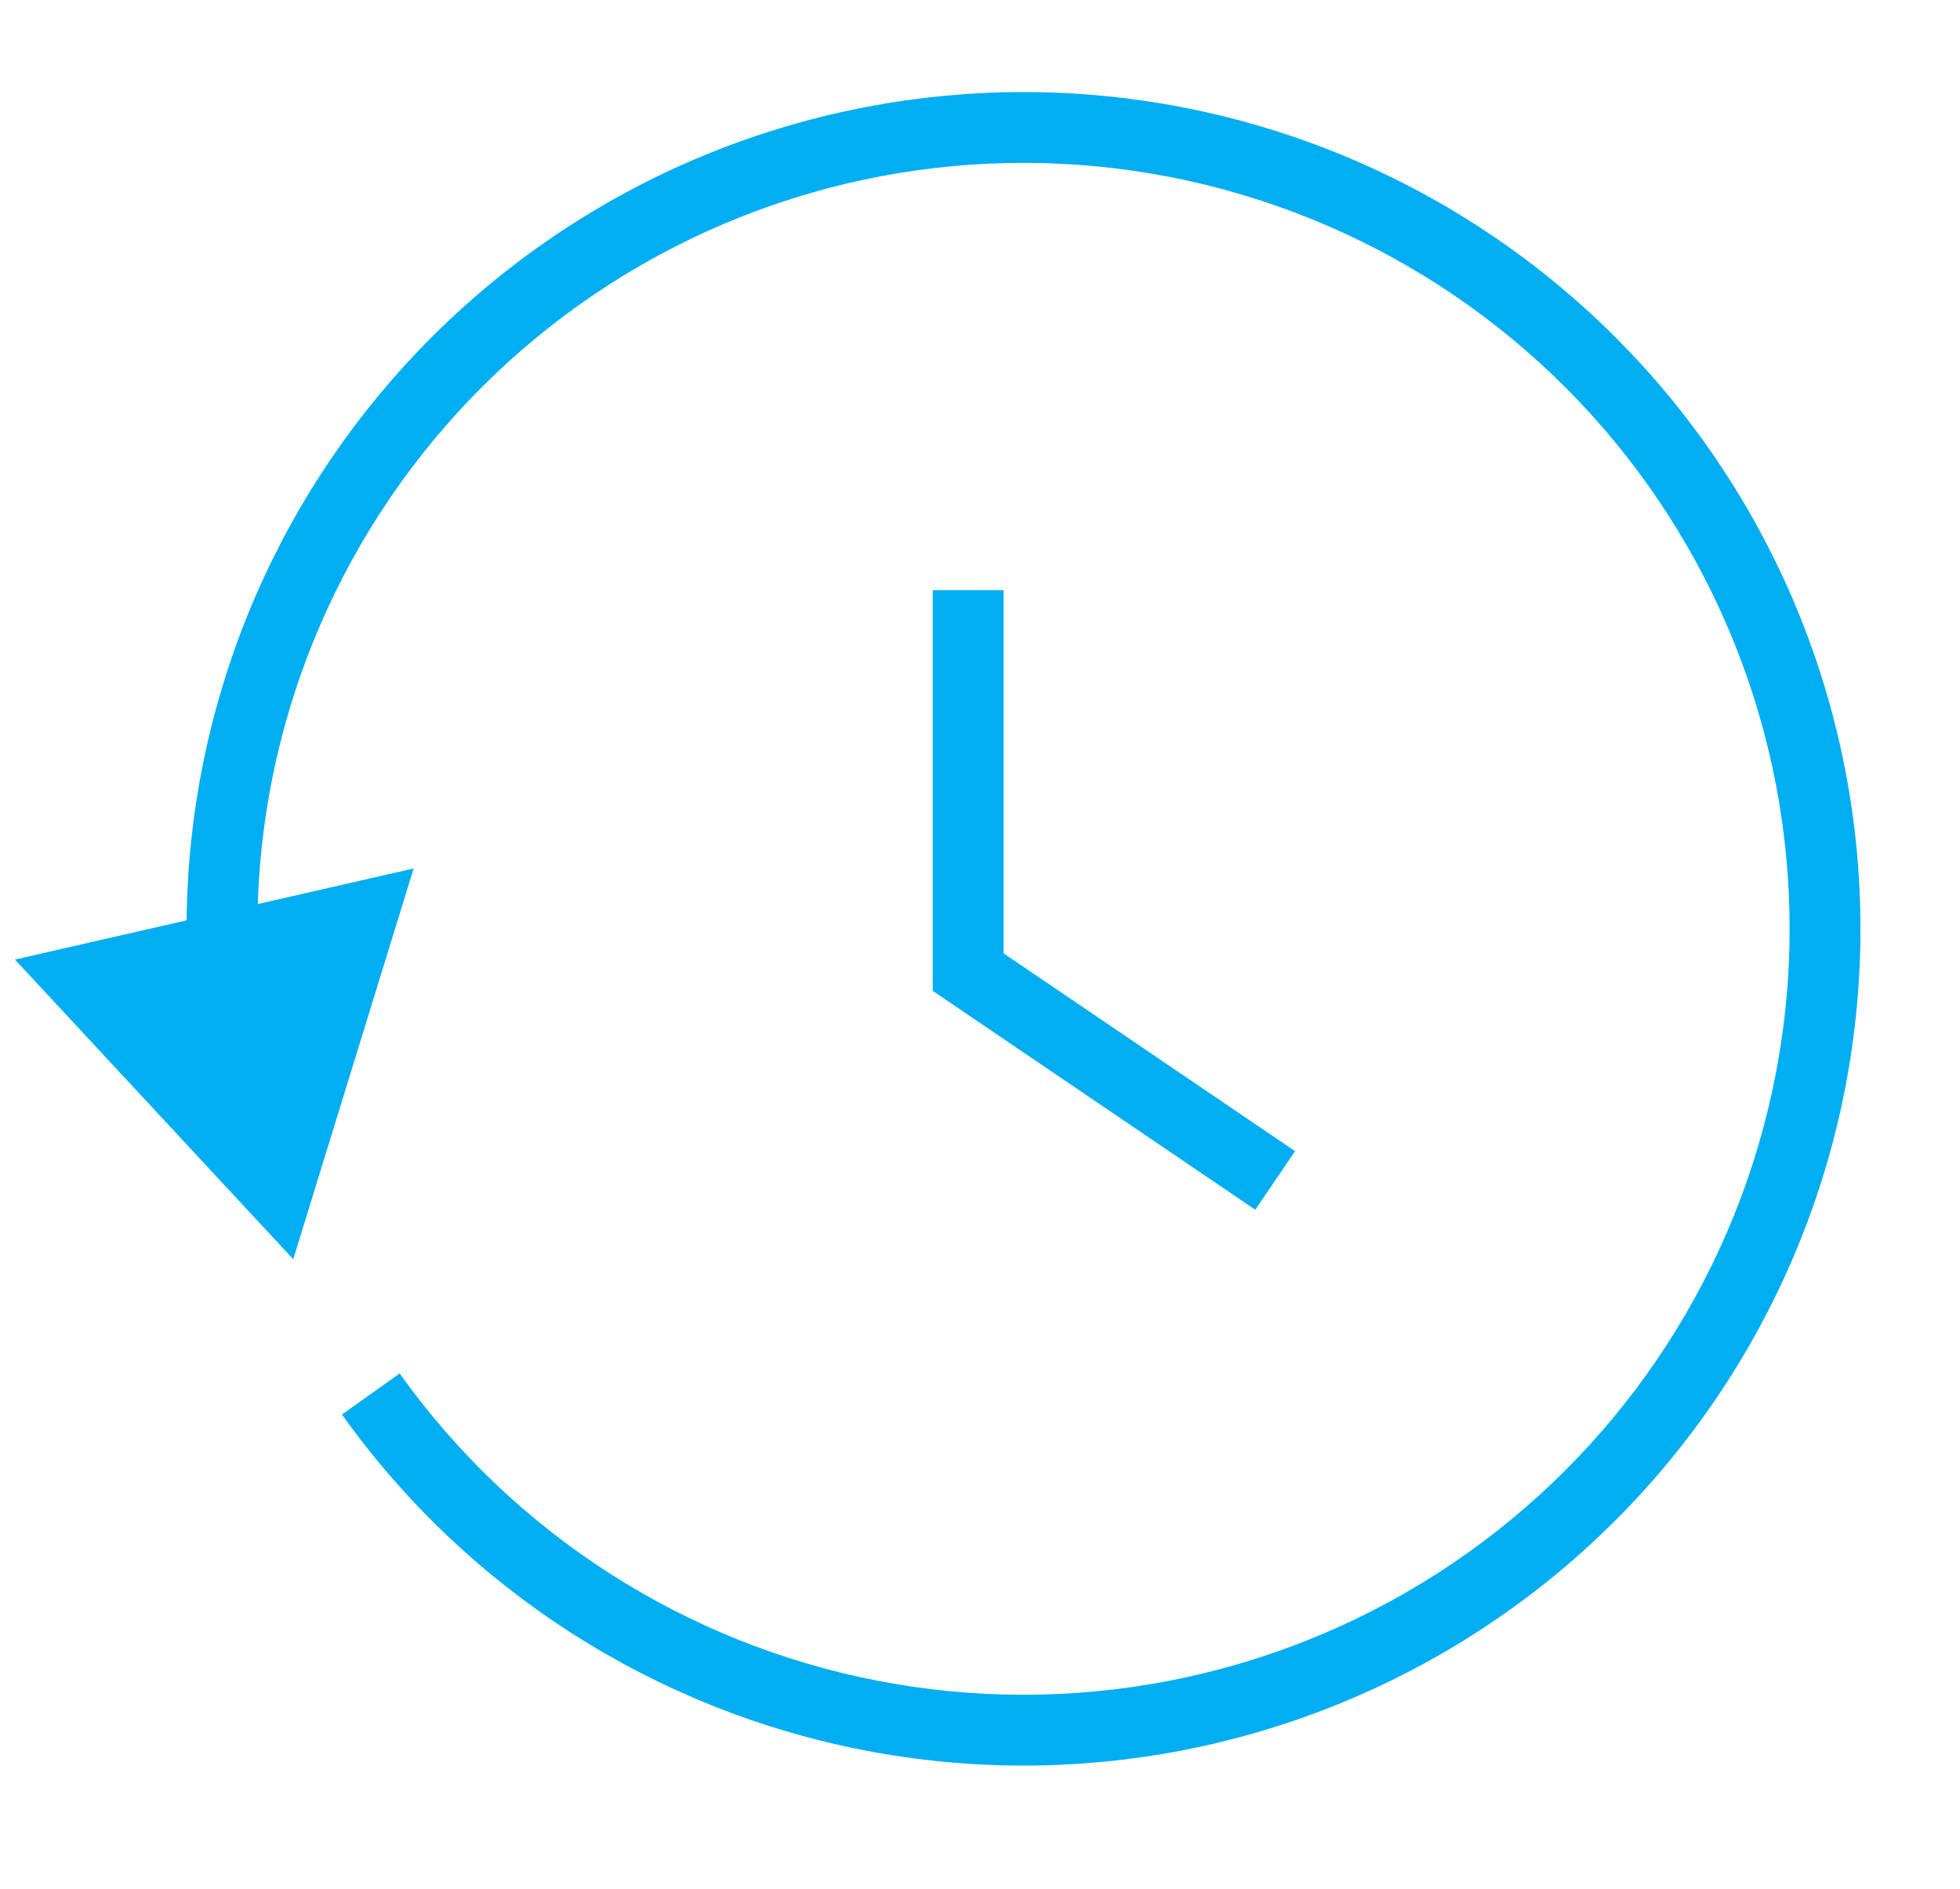 <svg width="83" height="80" viewBox="0 0 83 80" fill="none" xmlns="http://www.w3.org/2000/svg">
<path d="M36.918 72.672L37.202 71.199L37.202 71.199L36.918 72.672ZM61.679 67.906L60.869 66.643L61.679 67.906ZM76.32 47.377L77.778 47.732L77.778 47.732L76.32 47.377ZM72.762 22.413L74.062 21.665L74.062 21.665L72.762 22.413ZM52.968 6.793L52.543 8.231L52.968 6.793ZM27.862 9.134L28.546 10.469L28.546 10.469L27.862 9.134ZM11.299 28.146L9.882 27.651L9.882 27.651L11.299 28.146ZM12.418 53.337L17.517 36.784L0.632 40.644L12.418 53.337ZM14.481 59.915C19.764 67.327 27.697 72.422 36.634 74.144L37.202 71.199C29.021 69.622 21.76 64.958 16.924 58.174L14.481 59.915ZM36.634 74.144C45.572 75.867 54.83 74.085 62.489 69.168L60.869 66.643C53.857 71.144 45.383 72.775 37.202 71.199L36.634 74.144ZM62.489 69.168C70.149 64.251 75.623 56.575 77.778 47.732L74.863 47.022C72.891 55.116 67.88 62.142 60.869 66.643L62.489 69.168ZM77.778 47.732C79.932 38.888 78.602 29.555 74.062 21.665L71.462 23.162C75.618 30.383 76.835 38.926 74.863 47.022L77.778 47.732ZM74.062 21.665C69.523 13.776 62.122 7.936 53.394 5.354L52.543 8.231C60.533 10.594 67.307 15.94 71.462 23.162L74.062 21.665ZM53.394 5.354C44.666 2.773 35.279 3.648 27.178 7.799L28.546 10.469C35.961 6.669 44.553 5.868 52.543 8.231L53.394 5.354ZM27.178 7.799C19.078 11.95 12.885 19.059 9.882 27.651L12.714 28.641C15.463 20.776 21.131 14.269 28.546 10.469L27.178 7.799ZM9.882 27.651C8.46 31.723 7.806 35.979 7.91 40.213L10.909 40.139C10.813 36.264 11.412 32.367 12.714 28.641L9.882 27.651Z" fill="#01AEF2"/>
<path d="M41 25V41.176L54 50" stroke="#01AEF2" stroke-width="3"/>
</svg>
